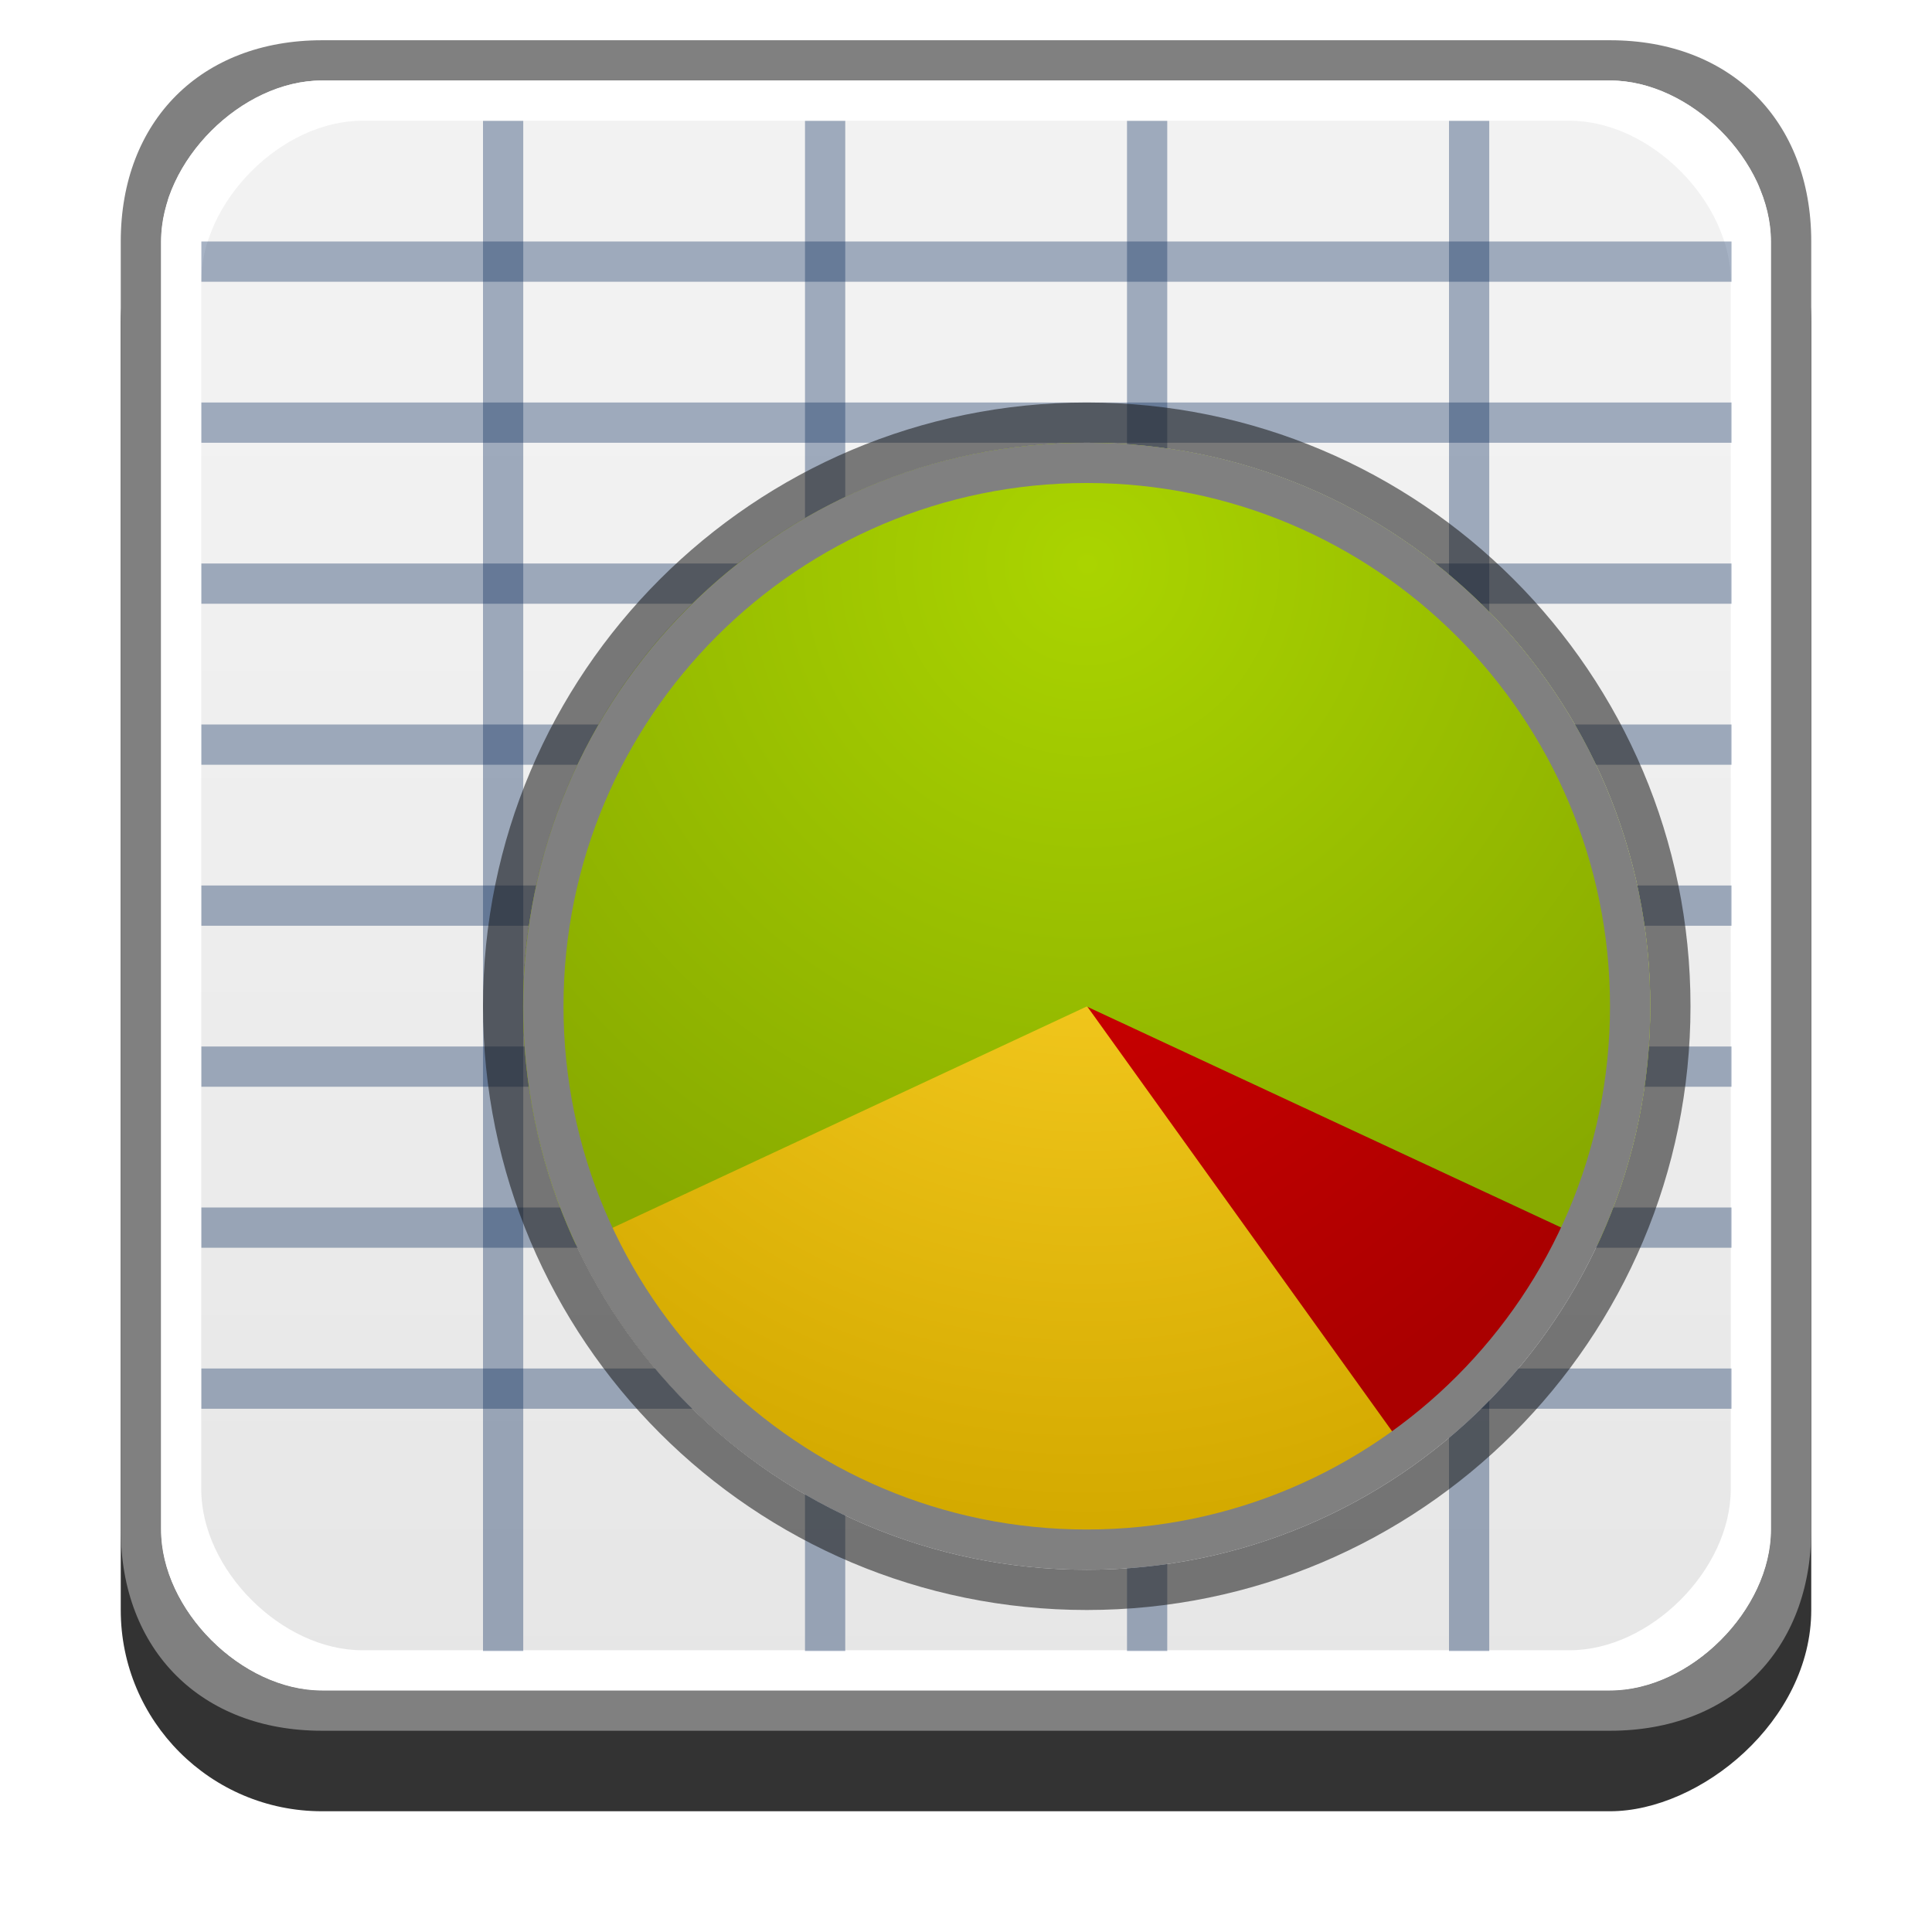 <?xml version="1.0" encoding="UTF-8" standalone="no"?>
<!-- Created with Inkscape (http://www.inkscape.org/) -->

<svg
   xmlns:dc="http://purl.org/dc/elements/1.1/"
   xmlns:cc="http://creativecommons.org/ns#"
   xmlns:rdf="http://www.w3.org/1999/02/22-rdf-syntax-ns#"
   xmlns:svg="http://www.w3.org/2000/svg"
   xmlns="http://www.w3.org/2000/svg"
   xmlns:xlink="http://www.w3.org/1999/xlink"
   xmlns:sodipodi="http://sodipodi.sourceforge.net/DTD/sodipodi-0.dtd"
   xmlns:inkscape="http://www.inkscape.org/namespaces/inkscape"
   width="48px"
   height="48px"
   id="svg3721"
   version="1.1"
   inkscape:version="0.48.0 r9654"
   sodipodi:docname="spreadsheet.svg">
  <defs
     id="defs3723">
    <linearGradient
       inkscape:collect="always"
       id="linearGradient3952">
      <stop
         style="stop-color:#d40000;stop-opacity:1;"
         offset="0"
         id="stop3955" />
      <stop
         style="stop-color:#aa0000;stop-opacity:1"
         offset="1"
         id="stop3957" />
    </linearGradient>
    <linearGradient
       inkscape:collect="always"
       id="linearGradient3944">
      <stop
         style="stop-color:#ffd42a;stop-opacity:1;"
         offset="0"
         id="stop3946" />
      <stop
         style="stop-color:#d4aa00;stop-opacity:1"
         offset="1"
         id="stop3948" />
    </linearGradient>
    <linearGradient
       inkscape:collect="always"
       id="linearGradient3936">
      <stop
         style="stop-color:#aad400;stop-opacity:1;"
         offset="0"
         id="stop3938" />
      <stop
         style="stop-color:#88aa00;stop-opacity:1"
         offset="1"
         id="stop3940" />
    </linearGradient>
    <linearGradient
       inkscape:collect="always"
       id="linearGradient3137">
      <stop
         style="stop-color:#666666;stop-opacity:1"
         offset="0"
         id="stop3139" />
      <stop
         style="stop-color:#333333;stop-opacity:1"
         offset="1"
         id="stop3141" />
    </linearGradient>
    <linearGradient
       inkscape:collect="always"
       id="linearGradient3950">
      <stop
         style="stop-color:#808080;stop-opacity:1;"
         offset="0"
         id="stop3952" />
      <stop
         style="stop-color:#808080;stop-opacity:0;"
         offset="1"
         id="stop3954" />
    </linearGradient>
    <linearGradient
       id="linearGradient3007"
       inkscape:collect="always">
      <stop
         id="stop3009"
         offset="0"
         style="stop-color:#f2f2f2;stop-opacity:1" />
      <stop
         id="stop3011"
         offset="1"
         style="stop-color:#e6e6e6;stop-opacity:1" />
    </linearGradient>
    <filter
       color-interpolation-filters="sRGB"
       inkscape:collect="always"
       id="filter3794">
      <feGaussianBlur
         inkscape:collect="always"
         stdDeviation="1.223"
         id="feGaussianBlur3796" />
    </filter>
    <linearGradient
       inkscape:collect="always"
       xlink:href="#linearGradient9555"
       id="linearGradient9561"
       x1="10"
       y1="-24"
       x2="38"
       y2="-46"
       gradientUnits="userSpaceOnUse" />
    <linearGradient
       inkscape:collect="always"
       id="linearGradient9555">
      <stop
         style="stop-color:#514641;stop-opacity:1;"
         offset="0"
         id="stop9557" />
      <stop
         style="stop-color:#302925;stop-opacity:1"
         offset="1"
         id="stop9559" />
    </linearGradient>
    <radialGradient
       inkscape:collect="always"
       xlink:href="#linearGradient9353"
       id="radialGradient9359"
       cx="20"
       cy="14.571"
       fx="20"
       fy="14.571"
       r="18"
       gradientTransform="matrix(-1.087,0.456,-0.722,-1.722,52.26,26.98)"
       gradientUnits="userSpaceOnUse" />
    <linearGradient
       inkscape:collect="always"
       id="linearGradient9353">
      <stop
         style="stop-color:#ac9d93;stop-opacity:1"
         offset="0"
         id="stop9355" />
      <stop
         style="stop-color:#917c6f;stop-opacity:1"
         offset="1"
         id="stop9357" />
    </linearGradient>
    <clipPath
       clipPathUnits="userSpaceOnUse"
       id="clipPath9366">
      <path
         style="fill:#f2f2f2;fill-opacity:1;stroke:none"
         d="M 33,28 33,45 8,45 C 5.23,45 3,42.77 3,40 L 3,8 C 3,5.23 5.23,3 8,3 l 31,0 0,15 c 0,4 -6,6 -6,10 z"
         id="path9368"
         inkscape:connector-curvature="0"
         sodipodi:nodetypes="cccsssccc" />
    </clipPath>
    <filter
       id="filter9392"
       inkscape:label="Invert"
       x="0"
       y="0"
       width="1"
       height="1"
       inkscape:menu="Color"
       inkscape:menu-tooltip="Invert colors"
       color-interpolation-filters="sRGB">
      <feColorMatrix
         id="feColorMatrix9394"
         type="saturate"
         values="1"
         result="fbSourceGraphic" />
      <feColorMatrix
         id="feColorMatrix9396"
         in="fbSourceGraphic"
         values="-1 0 0 0 1 0 -1 0 0 1 0 0 -1 0 1 0 0 0 1 0 " />
    </filter>
    <linearGradient
       inkscape:collect="always"
       xlink:href="#linearGradient9555"
       id="linearGradient3840"
       gradientUnits="userSpaceOnUse"
       x1="10"
       y1="-24"
       x2="38"
       y2="-46" />
    <radialGradient
       inkscape:collect="always"
       xlink:href="#linearGradient9353"
       id="radialGradient3842"
       gradientUnits="userSpaceOnUse"
       gradientTransform="matrix(-1.087,0.456,-0.722,-1.722,52.26,26.98)"
       cx="20"
       cy="14.571"
       fx="20"
       fy="14.571"
       r="18" />
    <radialGradient
       inkscape:collect="always"
       xlink:href="#linearGradient9353"
       id="radialGradient3849"
       gradientUnits="userSpaceOnUse"
       gradientTransform="matrix(-1.087,0.456,-0.722,-1.722,52.26,26.98)"
       cx="20"
       cy="14.571"
       fx="20"
       fy="14.571"
       r="18" />
    <linearGradient
       inkscape:collect="always"
       xlink:href="#linearGradient3007"
       id="linearGradient3853"
       gradientUnits="userSpaceOnUse"
       x1="9.4"
       y1="-24"
       x2="43"
       y2="-24"
       gradientTransform="matrix(0.952,0,0,0.952,1.048,-1.143)" />
    <linearGradient
       inkscape:collect="always"
       xlink:href="#linearGradient3007"
       id="linearGradient3880"
       x1="36"
       y1="10.5"
       x2="37"
       y2="10.5"
       gradientUnits="userSpaceOnUse"
       gradientTransform="translate(-1,1)" />
    <radialGradient
       inkscape:collect="always"
       xlink:href="#linearGradient3950"
       id="radialGradient3956"
       cx="38.5"
       cy="11.5"
       fx="38.5"
       fy="11.5"
       r="0.5"
       gradientTransform="translate(0,-2.7418095e-6)"
       gradientUnits="userSpaceOnUse" />
    <radialGradient
       inkscape:collect="always"
       xlink:href="#linearGradient3137"
       id="radialGradient3143"
       cx="27"
       cy="13.214"
       fx="27"
       fy="13.214"
       r="15"
       gradientUnits="userSpaceOnUse"
       gradientTransform="matrix(-1.143,1.143,-1.071,-1.071,72.015,-3.485)" />
    <filter
       inkscape:collect="always"
       id="filter3926">
      <feGaussianBlur
         inkscape:collect="always"
         stdDeviation="1.239"
         id="feGaussianBlur3928" />
    </filter>
    <radialGradient
       inkscape:collect="always"
       xlink:href="#linearGradient3936"
       id="radialGradient3942"
       cx="17.468"
       cy="18.435"
       fx="17.468"
       fy="18.435"
       r="14.061"
       gradientTransform="matrix(0.174,1.445,-1.445,0.174,41.079,-10.382)"
       gradientUnits="userSpaceOnUse" />
    <radialGradient
       inkscape:collect="always"
       xlink:href="#linearGradient3944"
       id="radialGradient3950"
       cx="18.701"
       cy="14.109"
       fx="18.701"
       fy="14.109"
       r="8.931"
       gradientTransform="matrix(0.385,2.344,-2.344,0.385,46.775,-28.638)"
       gradientUnits="userSpaceOnUse" />
    <radialGradient
       inkscape:collect="always"
       xlink:href="#linearGradient3952"
       id="radialGradient3959"
       cx="27.328"
       cy="15.875"
       fx="27.328"
       fy="15.875"
       r="6.797"
       gradientTransform="matrix(-1.076,2.691,-2.364,-0.946,93.946,-39.944)"
       gradientUnits="userSpaceOnUse" />
  </defs>
  <sodipodi:namedview
     id="base"
     pagecolor="#ffffff"
     bordercolor="#666666"
     borderopacity="1.0"
     inkscape:pageopacity="0.0"
     inkscape:pageshadow="2"
     inkscape:zoom="16.666667"
     inkscape:cx="26.76148"
     inkscape:cy="18.637526"
     inkscape:current-layer="layer1"
     showgrid="true"
     inkscape:grid-bbox="true"
     inkscape:document-units="px"
     inkscape:window-width="1280"
     inkscape:window-height="984"
     inkscape:window-x="-3"
     inkscape:window-y="19"
     inkscape:window-maximized="1"
     showguides="true"
     inkscape:guide-bbox="true"
     inkscape:snap-global="true"
     inkscape:snap-bbox="true">
    <inkscape:grid
       type="xygrid"
       id="grid3828" />
  </sodipodi:namedview>
  <g
     id="layer1"
     inkscape:label="Layer 1"
     inkscape:groupmode="layer">
    <rect
       style="opacity:0.489;fill:none;stroke:none"
       id="border"
       width="48"
       height="48"
       x="0"
       y="0" />
    <rect
       ry="5"
       rx="5"
       y="3"
       x="3"
       height="42"
       width="42"
       id="rect3000"
       style="fill:#333333;fill-opacity:1;stroke:none;filter:url(#filter3794)"
       transform="matrix(0,1,-1,0,48,0)" />
    <path
       transform="matrix(0,1,-1,0,0,0)"
       style="fill:url(#linearGradient3853);fill-opacity:1;stroke:none"
       d="m 6,-44 32,0 c 2,0 4,2 4,4 l 0,32 c 0,2 -2,4 -4,4 L 6,-4 C 4,-4 2,-6 2,-8 l 0,-32 c 0,-2 2,-4 4,-4 z"
       id="rect2995"
       inkscape:connector-curvature="0"
       sodipodi:nodetypes="sssssssss" />
    <path
       id="path3811"
       d="M 8,1 C 5,1 3,3 3,6 l 0,32 c 0,3 2,5 5,5 l 32,0 c 3,0 5,-2 5,-5 L 45,6 C 45,3 43,1 40,1 z m 0,1 32,0 c 2,0 4,2 4,4 l 0,32 c 0,2 -2,4 -4,4 L 8,42 C 6,42 4,40 4,38 L 4,6 C 4,4 6,2 8,2 z"
       style="fill:#808080;fill-opacity:1;stroke:none"
       inkscape:connector-curvature="0"
       sodipodi:nodetypes="ssssccccscccccsssc" />
    <path
       style="fill:#ffffff;fill-opacity:1;stroke:none"
       d="M 8 2 C 6 2 4 4 4 6 L 4 38 C 4 40 6 42 8 42 L 40 42 C 42 42 44 40 44 38 L 44 6 C 44 4 42 2 40 2 L 8 2 z M 9 3 L 39 3 C 41 3 43 5 43 7 L 43 37 C 43 39 41 41 39 41 L 9 41 C 7 41 5 39 5 37 L 5 7 C 5 5 7 3 9 3 z "
       id="path3013" />
    <g
       id="g3984"
       style="opacity:0.35"
       transform="matrix(1.056,0,0,1,-1.333,-3)">
      <rect
         style="fill:#002255;fill-opacity:1;stroke:none"
         id="rect3024"
         width="36"
         height="1"
         x="6"
         y="9" />
      <rect
         y="13"
         x="6"
         height="1"
         width="36"
         id="rect3026"
         style="fill:#002255;fill-opacity:1;stroke:none" />
      <rect
         style="fill:#002255;fill-opacity:1;stroke:none"
         id="rect3037"
         width="36"
         height="1"
         x="6"
         y="17" />
      <rect
         y="21"
         x="6"
         height="1"
         width="36"
         id="rect3039"
         style="fill:#002255;fill-opacity:1;stroke:none" />
      <rect
         style="fill:#002255;fill-opacity:1;stroke:none"
         id="rect3041"
         width="36"
         height="1"
         x="6"
         y="25" />
      <rect
         y="29"
         x="6"
         height="1"
         width="36"
         id="rect3049"
         style="fill:#002255;fill-opacity:1;stroke:none" />
      <rect
         style="fill:#002255;fill-opacity:1;stroke:none"
         id="rect3051"
         width="36"
         height="1"
         x="6"
         y="33" />
      <rect
         y="37"
         x="6"
         height="1"
         width="36"
         id="rect3053"
         style="fill:#002255;fill-opacity:1;stroke:none" />
    </g>
    <g
       transform="matrix(0,1.056,-1,0,50,-3.333)"
       style="opacity:0.35"
       id="g3112">
      <rect
         style="fill:#002255;fill-opacity:1;stroke:none"
         id="rect3116"
         width="36"
         height="1"
         x="6"
         y="13" />
      <rect
         style="fill:#002255;fill-opacity:1;stroke:none"
         id="rect3120"
         width="36"
         height="1"
         x="6"
         y="21" />
      <rect
         style="fill:#002255;fill-opacity:1;stroke:none"
         id="rect3124"
         width="36"
         height="1"
         x="6"
         y="29" />
      <rect
         style="fill:#002255;fill-opacity:1;stroke:none"
         id="rect3128"
         width="36"
         height="1"
         x="6"
         y="37" />
    </g>
    <path
       style="opacity:0.75;fill:#1a1a1a;fill-opacity:1;stroke:none;filter:url(#filter3926)"
       d="M 27 10 C 18.716 10 12 16.716 12 25 C 12 33.284 18.716 40 27 40 C 35.284 40 42 33.284 42 25 C 42 16.716 35.284 10 27 10 z M 27 11 C 34.732 11 41 17.268 41 25 C 41 32.732 34.732 39 27 39 C 19.268 39 13 32.732 13 25 C 13 17.268 19.268 11 27 11 z "
       id="path3132" />
    <path
       sodipodi:type="arc"
       style="fill:url(#radialGradient3143);fill-opacity:1;stroke:none"
       id="path3130"
       sodipodi:cx="27"
       sodipodi:cy="25"
       sodipodi:rx="15"
       sodipodi:ry="15"
       d="m 42,25 a 15,15 0 1 1 -30,0 15,15 0 1 1 30,0 z"
       transform="matrix(0.933,0,0,0.933,1.8,1.667)" />
    <path
       transform="matrix(0.933,0,0,0.933,1.8,1.667)"
       d="m 40.595,31.339 a 15,15 0 0 1 -4.991,5.948 L 27,25 z"
       sodipodi:ry="15"
       sodipodi:rx="15"
       sodipodi:cy="25"
       sodipodi:cx="27"
       id="path3930"
       style="fill:url(#radialGradient3959);fill-opacity:1;stroke:none"
       sodipodi:type="arc"
       sodipodi:start="0.43633231"
       sodipodi:end="0.95993109" />
    <path
       sodipodi:type="arc"
       style="fill:url(#radialGradient3950);fill-opacity:1;stroke:none"
       id="path3932"
       sodipodi:cx="27"
       sodipodi:cy="25"
       sodipodi:rx="15"
       sodipodi:ry="15"
       d="M 42,25 A 15,15 0 0 1 24.138,39.724 L 27,25 z"
       transform="matrix(0.544,0.758,-0.758,0.544,31.261,-9.078)"
       sodipodi:start="0"
       sodipodi:end="1.7627825"
       inkscape:transform-center-x="2.2791414"
       inkscape:transform-center-y="7.0005299" />
    <path
       inkscape:transform-center-y="-4.0390476"
       inkscape:transform-center-x="3.0897411"
       sodipodi:end="5.7770398"
       sodipodi:start="1.7627825"
       transform="matrix(0.549,0.755,-0.755,0.549,31.051,-9.104)"
       d="M 24.138,39.724 A 15,15 0 1 1 40.119,17.728 L 27,25 z"
       sodipodi:ry="15"
       sodipodi:rx="15"
       sodipodi:cy="25"
       sodipodi:cx="27"
       id="path3934"
       style="fill:url(#radialGradient3942);fill-opacity:1;stroke:none"
       sodipodi:type="arc" />
    <path
       style="fill:#808080;fill-opacity:1;stroke:none"
       d="M 27 11 C 19.268 11 13 17.268 13 25 C 13 32.732 19.268 39 27 39 C 34.732 39 41 32.732 41 25 C 41 17.268 34.732 11 27 11 z M 27 12 C 34.18 12 40 17.82 40 25 C 40 32.18 34.18 38 27 38 C 19.82 38 14 32.18 14 25 C 14 17.82 19.82 12 27 12 z "
       id="path3145" />
  </g>
</svg>
